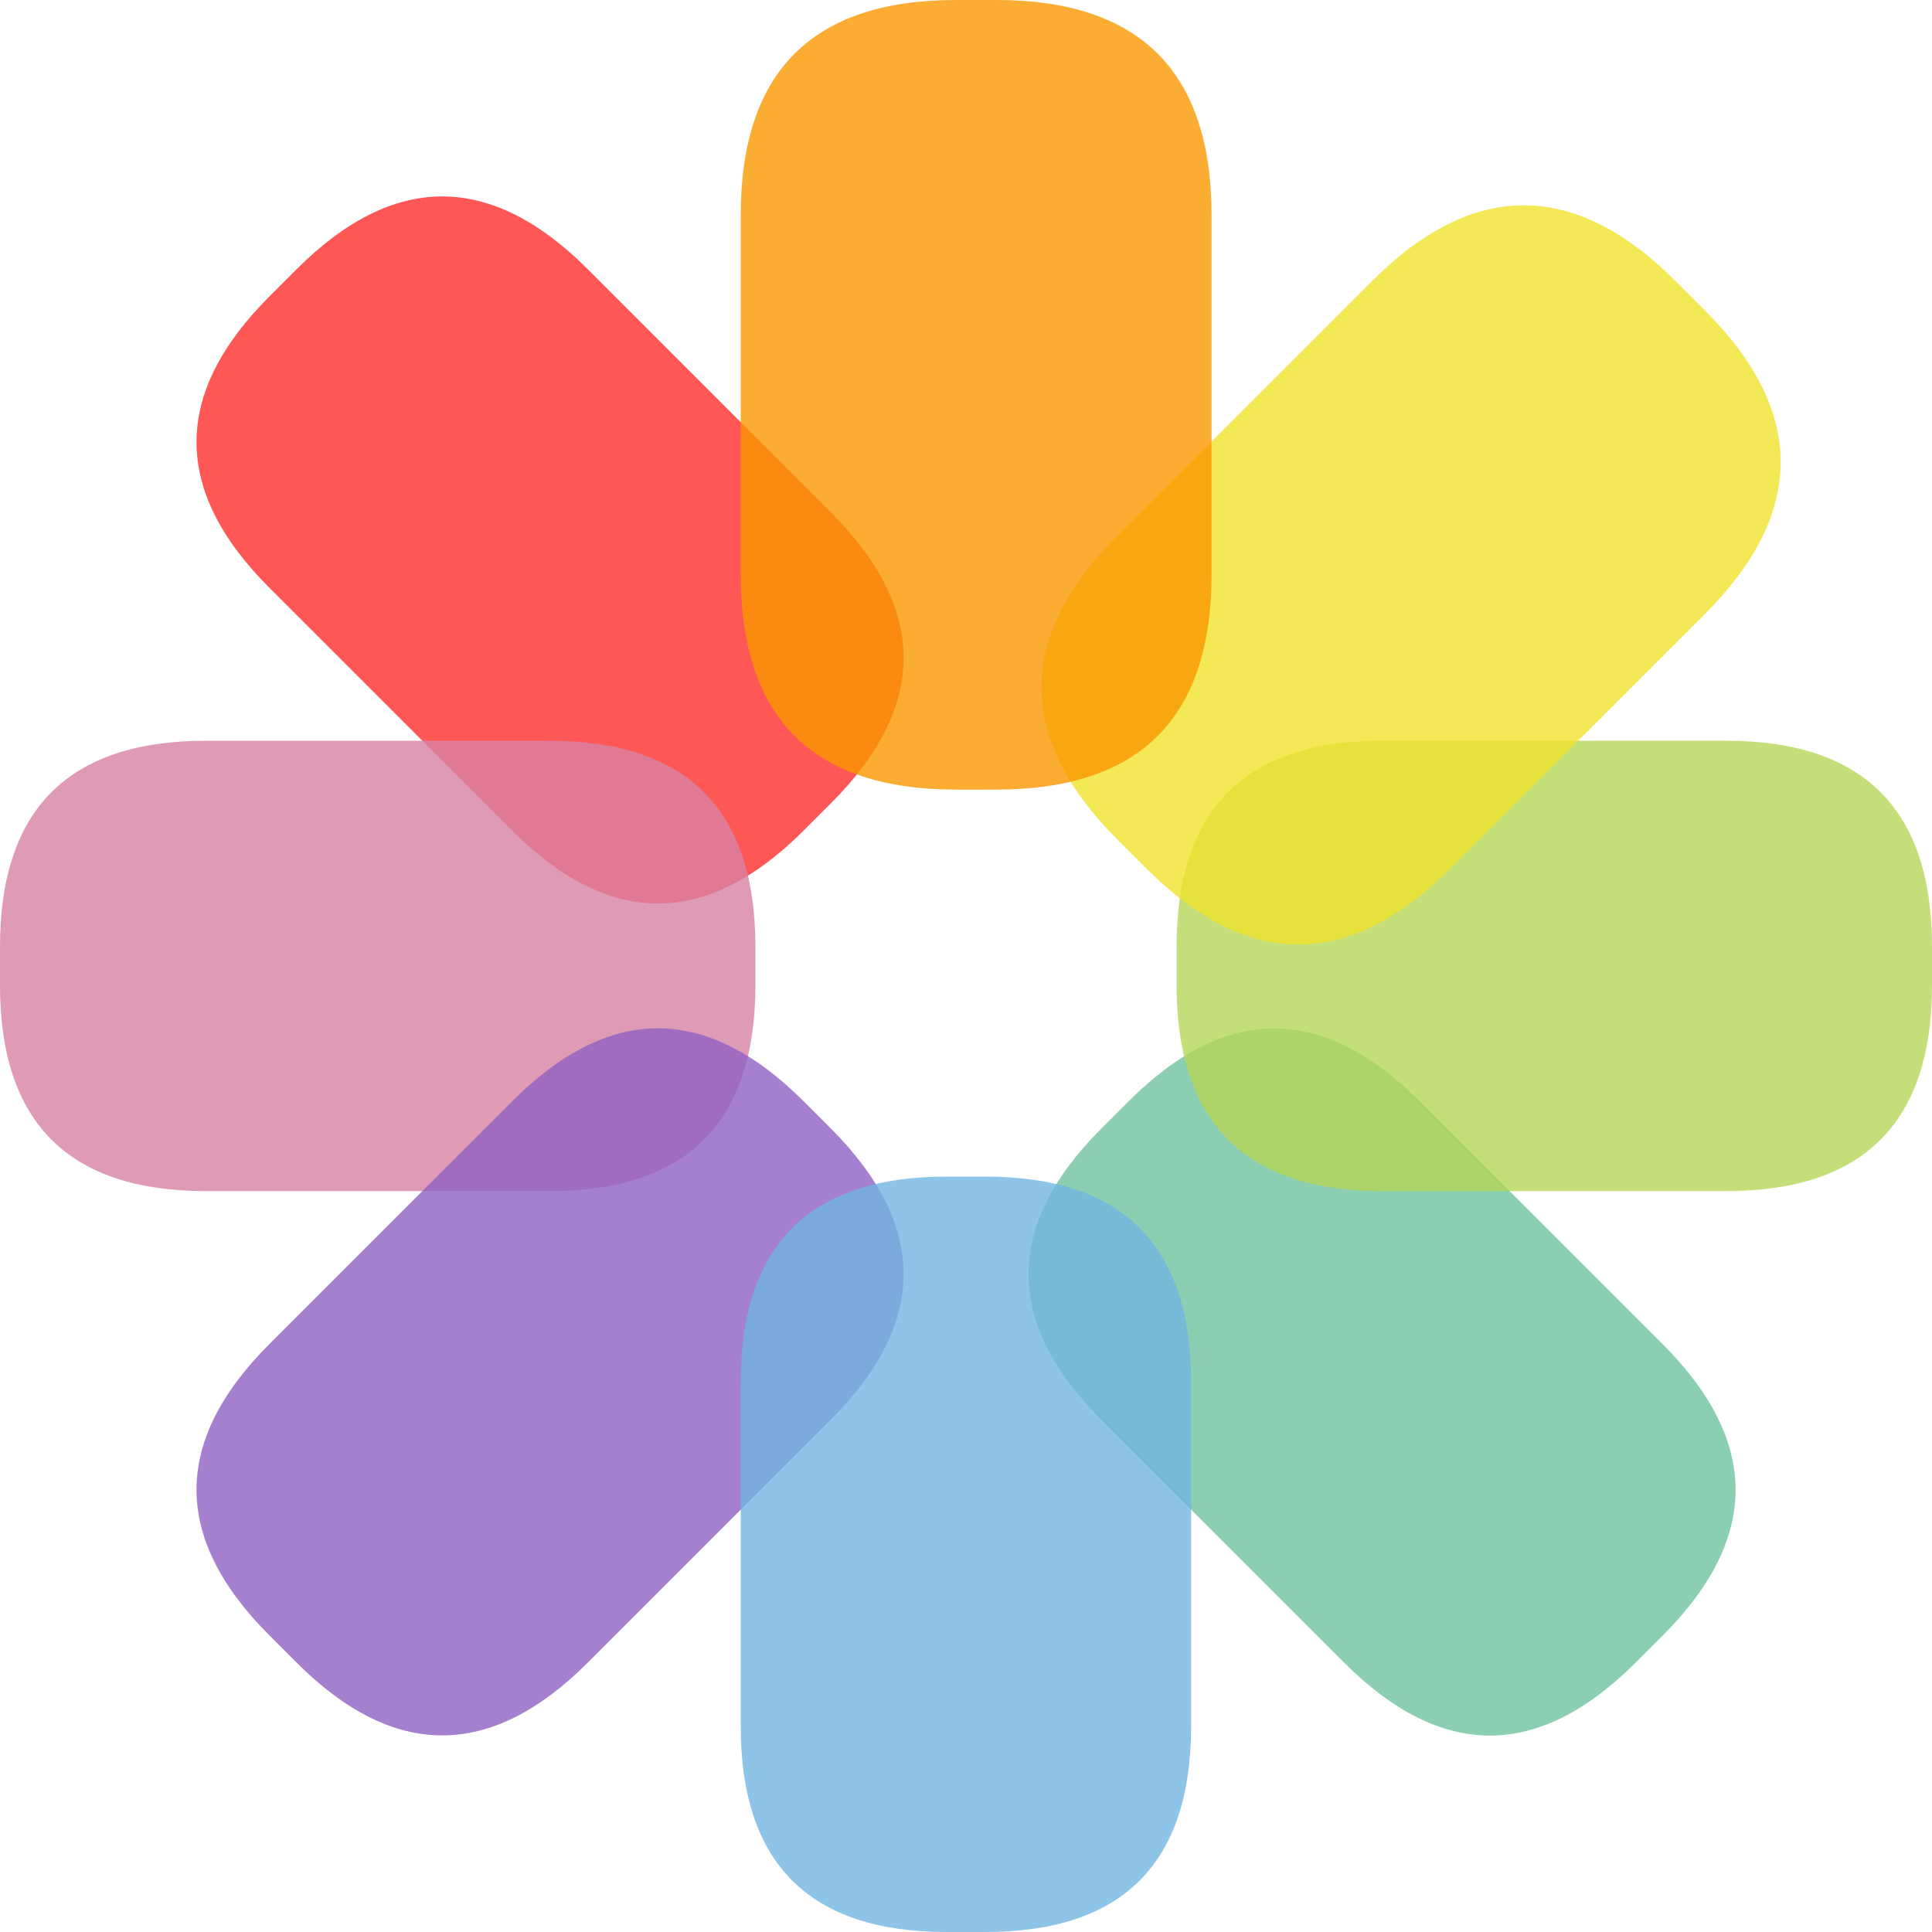 <?xml version="1.0" standalone="no"?><!DOCTYPE svg PUBLIC "-//W3C//DTD SVG 1.1//EN" "http://www.w3.org/Graphics/SVG/1.1/DTD/svg11.dtd"><svg t="1597112312212" class="icon" viewBox="0 0 1024 1024" version="1.1" xmlns="http://www.w3.org/2000/svg" p-id="25234" xmlns:xlink="http://www.w3.org/1999/xlink" width="200" height="200"><defs><style type="text/css"></style></defs><path d="M506.553 675.336m77.14-77.14l14.51-14.51q77.14-77.14 154.281 0l128.832 128.832q77.14 77.14 0 154.281l-14.51 14.51q-77.14 77.14-154.281 0l-128.832-128.832q-77.14-77.14 0-154.281Z" fill="#6EC19D" opacity=".8" p-id="25235"></path><path d="M65.588 234.337m77.14-77.14l14.51-14.51q77.14-77.14 154.281 0l128.832 128.832q77.14 77.14 0 154.281l-14.51 14.51q-77.14 77.14-154.281 0l-128.832-128.832q-77.14-77.14 0-154.281Z" fill="#FF2C2C" opacity=".8" p-id="25236"></path><path d="M623.618 631.313m0-109.093l0-20.52q0-109.093 109.093-109.093l182.196 0q109.093 0 109.093 109.093l0 20.52q0 109.093-109.093 109.093l-182.196 0q-109.093 0-109.093-109.093Z" fill="#B5D558" opacity=".8" p-id="25237"></path><path d="M0 631.313m0-109.093l0-20.52q0-109.093 109.093-109.093l182.196 0q109.093 0 109.093 109.093l0 20.52q0 109.093-109.093 109.093l-182.196 0q-109.093 0-109.093-109.093Z" fill="#D782A4" opacity=".8" p-id="25238"></path><path d="M688.153 540.878m-80.598-80.598l-15.247-15.247q-80.598-80.598 0-161.196l134.727-134.727q80.598-80.598 161.196 0l15.247 15.247q80.598 80.598 0 161.196l-134.727 134.727q-80.598 80.598-161.196 0Z" fill="#F0E22C" opacity=".8" p-id="25239"></path><path d="M234.375 958.369m-77.14-77.14l-14.51-14.51q-77.14-77.14 0-154.281l128.832-128.832q77.14-77.14 154.281 0l14.51 14.51q77.14 77.14 0 154.281l-128.832 128.832q-77.14 77.14-154.281 0Z" fill="#8F60C3" opacity=".8" p-id="25240"></path><path d="M642.134 418.497m-113.983 0l-21.562 0q-113.983 0-113.983-113.983l0-190.532q0-113.983 113.983-113.983l21.562 0q113.983 0 113.983 113.983l0 190.532q0 113.983-113.983 113.983Z" fill="#FA9700" opacity=".8" p-id="25241"></path><path d="M631.313 1024m-109.093 0l-20.52 0q-109.093 0-109.093-109.093l0-182.196q0-109.093 109.093-109.093l20.52 0q109.093 0 109.093 109.093l0 182.196q0 109.093-109.093 109.093Z" fill="#71B5E1" opacity=".8" p-id="25242"></path></svg>